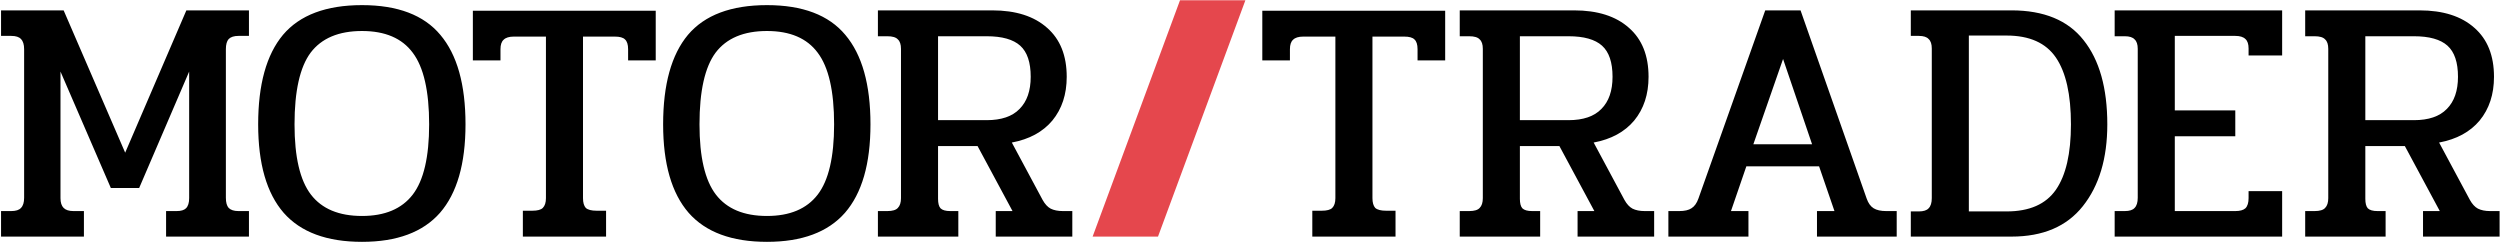 <svg width="2145" height="208" viewBox="0 0 2145 208" fill="none" xmlns="http://www.w3.org/2000/svg">
<path d="M0.9 181.1H9.6C13.6 181.1 16.4 180.2 18 178.4C19.8 176.6 20.7 173.7 20.7 169.7V42.2C20.7 38.2 19.8 35.3 18 33.5C16.4 31.7 13.6 30.8 9.6 30.8H0.9V8.9H54.6L107.4 131L159.9 8.9H213.6V30.8H204.6C200.8 30.8 198 31.7 196.2 33.5C194.6 35.3 193.8 38.2 193.8 42.2V169.7C193.8 173.7 194.6 176.6 196.2 178.4C198 180.2 200.8 181.1 204.6 181.1H213.6V203H142.5V181.1H151.5C155.3 181.1 158 180.3 159.6 178.7C161.4 176.9 162.3 174 162.3 170V61.4L119.4 161.3H95.1L51.9 61.4V170C51.9 173.8 52.8 176.6 54.6 178.4C56.4 180.2 59.2 181.1 63 181.1H72V203H0.9V181.1ZM310.605 207.5C280.405 207.5 258.005 199.2 243.405 182.6C228.805 165.8 221.505 140.5 221.505 106.7C221.505 72.5 228.605 46.9 242.805 29.9C257.205 12.9 279.805 4.4 310.605 4.4C341.205 4.4 363.605 12.9 377.805 29.9C392.205 46.9 399.405 72.5 399.405 106.7C399.405 140.5 392.105 165.8 377.505 182.6C362.905 199.2 340.605 207.5 310.605 207.5ZM310.605 185.3C330.205 185.3 344.705 179.2 354.105 167C363.505 154.8 368.205 134.7 368.205 106.7C368.205 78.1 363.505 57.6 354.105 45.2C344.905 32.8 330.405 26.6 310.605 26.6C290.605 26.6 275.905 32.8 266.505 45.2C257.305 57.6 252.705 78.1 252.705 106.7C252.705 134.7 257.405 154.8 266.805 167C276.205 179.2 290.805 185.3 310.605 185.3ZM448.613 180.8H456.713C461.113 180.8 464.113 180 465.713 178.4C467.513 176.6 468.413 173.8 468.413 170V31.4H440.813C436.813 31.4 433.913 32.3 432.113 34.1C430.313 35.7 429.413 38.4 429.413 42.2V51.8H405.713V9.2H562.613V51.8H538.913V42.2C538.913 38.2 538.013 35.4 536.213 33.8C534.613 32.2 531.713 31.4 527.513 31.4H500.213V170C500.213 173.8 501.013 176.6 502.613 178.4C504.413 180 507.513 180.8 511.913 180.8H520.013V203H448.613V180.8ZM658.066 207.5C627.866 207.5 605.466 199.2 590.866 182.6C576.266 165.8 568.966 140.5 568.966 106.7C568.966 72.5 576.066 46.9 590.266 29.9C604.666 12.9 627.266 4.4 658.066 4.4C688.666 4.4 711.066 12.9 725.266 29.9C739.666 46.9 746.866 72.5 746.866 106.7C746.866 140.5 739.566 165.8 724.966 182.6C710.366 199.2 688.066 207.5 658.066 207.5ZM658.066 185.3C677.666 185.3 692.166 179.2 701.566 167C710.966 154.8 715.666 134.7 715.666 106.7C715.666 78.1 710.966 57.6 701.566 45.2C692.366 32.8 677.866 26.6 658.066 26.6C638.066 26.6 623.366 32.8 613.966 45.2C604.766 57.6 600.166 78.1 600.166 106.7C600.166 134.7 604.866 154.8 614.266 167C623.666 179.2 638.266 185.3 658.066 185.3ZM753.244 181.1H761.344C765.744 181.1 768.744 180.2 770.344 178.4C772.144 176.6 773.044 173.8 773.044 170V41.9C773.044 38.1 772.144 35.4 770.344 33.8C768.744 32 765.744 31.1 761.344 31.1H753.244V8.9H851.344C871.544 8.9 887.244 13.9 898.444 23.9C909.644 33.7 915.244 47.7 915.244 65.9C915.244 80.9 911.144 93.4 902.944 103.4C894.744 113.2 883.144 119.5 868.144 122.3L894.544 171.5C896.544 175.1 898.844 177.6 901.444 179C904.244 180.4 907.744 181.1 911.944 181.1H920.044V203H854.344V181.1H868.744L838.744 125.3H804.844V170.6C804.844 174.4 805.544 177.1 806.944 178.7C808.544 180.3 811.344 181.1 815.344 181.1H822.244V203H753.244V181.1ZM846.544 103.1C859.144 103.1 868.544 99.9 874.744 93.5C881.144 87.1 884.344 77.9 884.344 65.9C884.344 53.5 881.344 44.6 875.344 39.2C869.344 33.8 859.744 31.1 846.544 31.1H804.844V103.1H846.544ZM1125.96 180.8H1134.06C1138.46 180.8 1141.46 180 1143.06 178.4C1144.86 176.6 1145.76 173.8 1145.76 170V31.4H1118.16C1114.16 31.4 1111.26 32.3 1109.46 34.1C1107.66 35.7 1106.76 38.4 1106.76 42.2V51.8H1083.06V9.2H1239.96V51.8H1216.26V42.2C1216.26 38.2 1215.36 35.4 1213.56 33.8C1211.96 32.2 1209.06 31.4 1204.86 31.4H1177.56V170C1177.56 173.8 1178.36 176.6 1179.96 178.4C1181.76 180 1184.86 180.8 1189.26 180.8H1197.36V203H1125.96V180.8ZM1252.46 181.1H1260.56C1264.96 181.1 1267.96 180.2 1269.56 178.4C1271.36 176.6 1272.26 173.8 1272.26 170V41.9C1272.26 38.1 1271.36 35.4 1269.56 33.8C1267.96 32 1264.96 31.1 1260.56 31.1H1252.46V8.9H1350.56C1370.76 8.9 1386.46 13.9 1397.66 23.9C1408.86 33.7 1414.46 47.7 1414.46 65.9C1414.46 80.9 1410.36 93.4 1402.16 103.4C1393.96 113.2 1382.36 119.5 1367.36 122.3L1393.76 171.5C1395.76 175.1 1398.06 177.6 1400.66 179C1403.46 180.4 1406.96 181.1 1411.16 181.1H1419.26V203H1353.56V181.1H1367.96L1337.96 125.3H1304.06V170.6C1304.06 174.4 1304.76 177.1 1306.16 178.7C1307.76 180.3 1310.56 181.1 1314.56 181.1H1321.46V203H1252.46V181.1ZM1345.76 103.1C1358.36 103.1 1367.76 99.9 1373.96 93.5C1380.36 87.1 1383.56 77.9 1383.56 65.9C1383.56 53.5 1380.56 44.6 1374.56 39.2C1368.56 33.8 1358.96 31.1 1345.76 31.1H1304.06V103.1H1345.76ZM1431.47 181.1H1440.77C1445.37 181.1 1448.87 180.3 1451.27 178.7C1453.87 177.1 1455.87 174.3 1457.27 170.3L1514.57 8.9H1544.87L1601.57 170.3C1602.97 174.3 1604.97 177.1 1607.57 178.7C1610.17 180.3 1613.77 181.1 1618.37 181.1H1627.37V203H1558.97V181.1H1573.97L1560.77 142.7H1498.37L1485.17 181.1H1500.17V203H1431.47V181.1ZM1554.77 123.8L1529.87 50.6L1504.37 123.8H1554.77ZM1639.47 181.4H1646.37C1650.37 181.4 1653.17 180.5 1654.77 178.7C1656.57 176.9 1657.47 174 1657.47 170V41.6C1657.47 37.8 1656.57 35.1 1654.77 33.5C1653.17 31.7 1650.37 30.8 1646.37 30.8H1639.47V8.9H1725.87C1753.67 8.9 1774.27 17.4 1787.67 34.4C1801.27 51.4 1808.07 75.5 1808.07 106.7C1808.07 135.9 1801.07 159.3 1787.07 176.9C1773.27 194.3 1752.87 203 1725.87 203H1639.47V181.4ZM1721.67 181.4C1741.27 181.4 1755.37 175.2 1763.97 162.8C1772.57 150.4 1776.87 131.7 1776.87 106.7C1776.87 81.1 1772.57 62 1763.97 49.4C1755.37 36.8 1741.27 30.5 1721.67 30.5H1689.27V181.4H1721.67ZM1814.38 181.1H1823.08C1827.08 181.1 1829.88 180.2 1831.48 178.4C1833.28 176.6 1834.18 173.7 1834.18 169.7V41.9C1834.18 38.1 1833.28 35.4 1831.48 33.8C1829.88 32 1827.08 31.1 1823.08 31.1H1814.38V8.9H1958.08V47.6H1929.28V41.6C1929.28 37.8 1928.38 35.1 1926.58 33.5C1924.78 31.7 1921.88 30.8 1917.88 30.8H1865.98V94.7H1917.88V116.9H1865.98V181.1H1917.88C1921.88 181.1 1924.78 180.3 1926.58 178.7C1928.38 176.9 1929.28 174 1929.28 170V164H1958.08V203H1814.38V181.1ZM1977.85 181.1H1985.95C1990.35 181.1 1993.35 180.2 1994.95 178.4C1996.75 176.6 1997.65 173.8 1997.65 170V41.9C1997.65 38.1 1996.75 35.4 1994.95 33.8C1993.35 32 1990.35 31.1 1985.95 31.1H1977.85V8.9H2075.95C2096.15 8.9 2111.85 13.9 2123.05 23.9C2134.25 33.7 2139.85 47.7 2139.85 65.9C2139.85 80.9 2135.75 93.4 2127.55 103.4C2119.35 113.2 2107.75 119.5 2092.75 122.3L2119.15 171.5C2121.15 175.1 2123.45 177.6 2126.05 179C2128.85 180.4 2132.35 181.1 2136.55 181.1H2144.65V203H2078.95V181.1H2093.35L2063.35 125.3H2029.45V170.6C2029.45 174.4 2030.15 177.1 2031.55 178.7C2033.15 180.3 2035.95 181.1 2039.95 181.1H2046.85V203H1977.85V181.1ZM2071.15 103.1C2083.75 103.1 2093.15 99.9 2099.35 93.5C2105.75 87.1 2108.95 77.9 2108.95 65.9C2108.95 53.5 2105.95 44.6 2099.95 39.2C2093.95 33.8 2084.35 31.1 2071.15 31.1H2029.45V103.1H2071.15Z" fill="black"/>
<path d="M1012.46 0.2H1068.56L993.565 203H937.465L1012.46 0.2Z" fill="#E5474D"/>
</svg>

